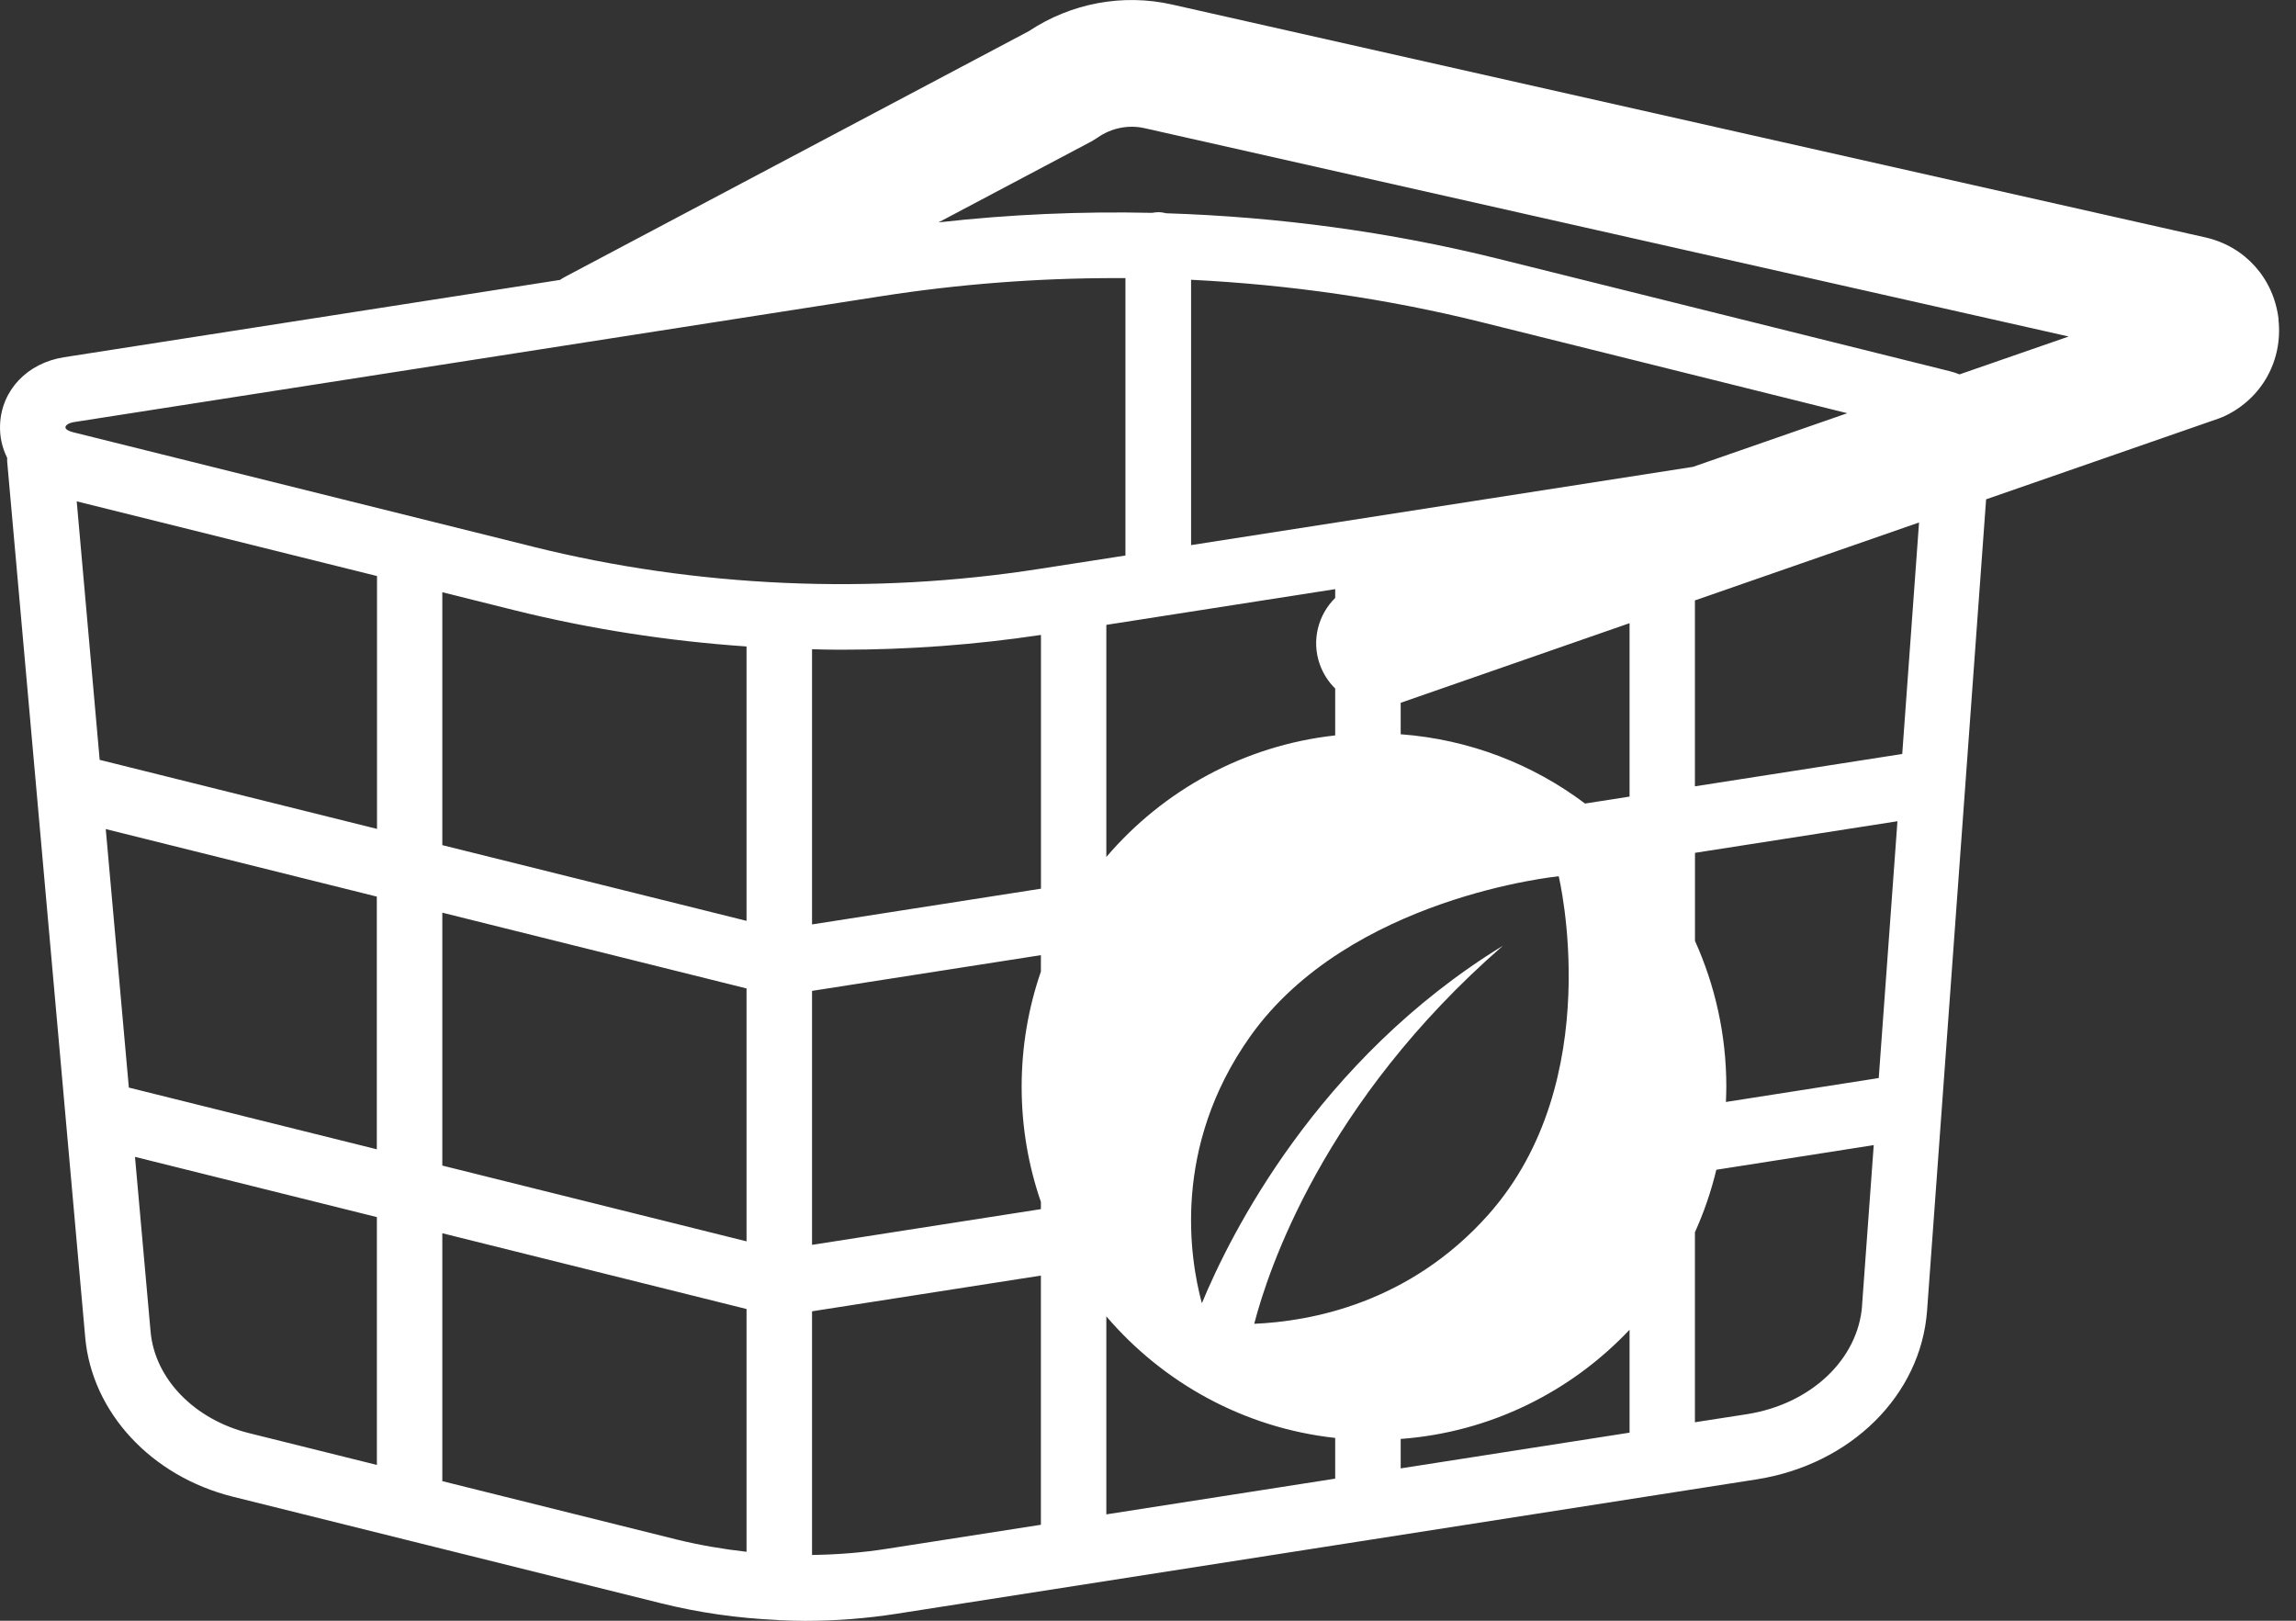 <svg width="34" height="24" viewBox="0 0 34 24" fill="none" xmlns="http://www.w3.org/2000/svg">
<rect x="0" y="0" width="34" height="24" fill="#333333" stroke="none"/>
<g id="empty_cart" clip-path="url(#clip0_760_29517)">
<path id="Vector" d="M33.742 4.728C33.672 4.125 33.247 3.648 32.656 3.515L17.356 0.067C16.626 -0.098 15.859 0.047 15.236 0.461L8.37 4.098C8.344 4.112 8.317 4.128 8.293 4.145L0.948 5.29C0.406 5.375 0.024 5.774 0.001 6.285C-0.007 6.463 0.032 6.631 0.106 6.78C0.106 6.784 0.106 6.79 0.106 6.795C0.106 6.806 0.106 6.817 0.106 6.828C0.106 6.829 0.106 6.831 0.106 6.832L1.262 19.805C1.361 20.914 2.239 21.862 3.447 22.163L9.787 23.741C10.348 23.881 10.928 23.963 11.513 23.989C11.521 23.989 11.528 23.992 11.536 23.992C11.539 23.992 11.542 23.992 11.545 23.992C11.669 23.997 11.794 24.002 11.92 24.002C12.377 24.002 12.834 23.966 13.282 23.896L26.011 21.907C27.408 21.688 28.446 20.661 28.537 19.406L29.411 7.394L32.854 6.198C32.888 6.185 32.92 6.173 32.953 6.157C33.499 5.894 33.808 5.333 33.74 4.73L33.742 4.728ZM5.581 21.693L3.684 21.221C2.876 21.019 2.292 20.416 2.23 19.719L1.999 17.131L5.581 18.023V21.694V21.693ZM5.581 17.019L1.908 16.105L1.566 12.277L5.58 13.277V17.021L5.581 17.019ZM5.581 12.274L1.476 11.252L1.136 7.424L5.583 8.53V12.274H5.581ZM11.055 22.979C10.707 22.94 10.361 22.881 10.023 22.798L6.55 21.933V18.262L11.055 19.384V22.981V22.979ZM11.055 18.382L6.55 17.26V13.515L11.055 14.637V18.382ZM11.055 13.636L6.55 12.515V8.77L7.621 9.037C8.74 9.315 9.894 9.493 11.055 9.573V13.636ZM7.891 8.095L1.076 6.399C1.022 6.385 0.969 6.359 0.969 6.328C0.969 6.299 1.011 6.264 1.098 6.25L13.058 4.385C14.2 4.207 15.361 4.118 16.523 4.118C16.57 4.118 16.619 4.118 16.666 4.118V8.226L15.392 8.424C12.908 8.812 10.314 8.699 7.889 8.095H7.891ZM17.797 19.296C17.622 18.648 17.347 16.994 18.513 15.348C19.983 13.277 23.082 12.976 23.082 12.976C23.082 12.976 23.809 15.993 22.041 17.986C20.873 19.299 19.413 19.567 18.573 19.603C18.778 18.813 19.597 16.319 22.256 14.004C19.498 15.697 18.21 18.301 17.799 19.296H17.797ZM19.772 8.854C19.522 9.101 19.419 9.478 19.542 9.832C19.591 9.974 19.672 10.097 19.772 10.196V10.89C18.419 11.039 17.223 11.706 16.383 12.69V9.253L19.772 8.724V8.853V8.854ZM15.414 22.579L13.137 22.934C12.77 22.992 12.398 23.021 12.025 23.026V19.418L15.414 18.889V22.579ZM15.414 14.387C15.229 14.923 15.129 15.495 15.129 16.093C15.129 16.69 15.229 17.263 15.414 17.798V17.905L12.025 18.434V14.673L15.414 14.144V14.387ZM15.414 13.16L12.025 13.689V9.614C12.161 9.618 12.296 9.621 12.432 9.621C12.439 9.621 12.445 9.621 12.453 9.621C12.458 9.621 12.463 9.621 12.467 9.621C13.456 9.621 14.442 9.548 15.415 9.402V13.159L15.414 13.16ZM19.772 21.896L16.383 22.425V19.493C17.223 20.476 18.42 21.145 19.772 21.293V21.895V21.896ZM24.131 21.215L20.742 21.744V21.308C22.074 21.209 23.266 20.607 24.131 19.691V21.213V21.215ZM24.131 11.796L23.472 11.899C22.7 11.318 21.761 10.949 20.742 10.873V10.407L24.131 9.228V11.796ZM17.638 8.072V4.143C19.096 4.215 20.547 4.424 21.948 4.773L27.355 6.119L25.071 6.913L17.638 8.072ZM27.575 19.331C27.516 20.132 26.814 20.794 25.866 20.942L25.099 21.061V18.248C25.232 17.953 25.339 17.643 25.416 17.322L27.747 16.957L27.574 19.33L27.575 19.331ZM27.82 15.964L25.558 16.318C25.561 16.242 25.564 16.167 25.564 16.091C25.564 15.322 25.397 14.591 25.1 13.933V12.629L28.098 12.161L27.821 15.966L27.82 15.964ZM28.169 11.165L25.099 11.644V8.891L28.418 7.737L28.169 11.165ZM29.015 5.543C28.969 5.524 28.921 5.509 28.87 5.496L22.182 3.831C20.586 3.434 18.931 3.211 17.27 3.158C17.233 3.149 17.194 3.142 17.154 3.142C17.123 3.142 17.092 3.146 17.062 3.152C16.004 3.128 14.945 3.175 13.898 3.293L16.151 2.1C16.151 2.1 16.157 2.097 16.161 2.095C16.175 2.087 16.189 2.078 16.202 2.07C16.216 2.061 16.23 2.053 16.244 2.044C16.247 2.042 16.25 2.041 16.253 2.038C16.456 1.895 16.71 1.844 16.949 1.898L30.634 4.983L29.017 5.544L29.015 5.543Z" fill="white"/>
</g>
<defs>
<clipPath id="clip0_760_29517">
<rect width="33.75" height="24" fill="white"/>
</clipPath>
</defs>
</svg>
